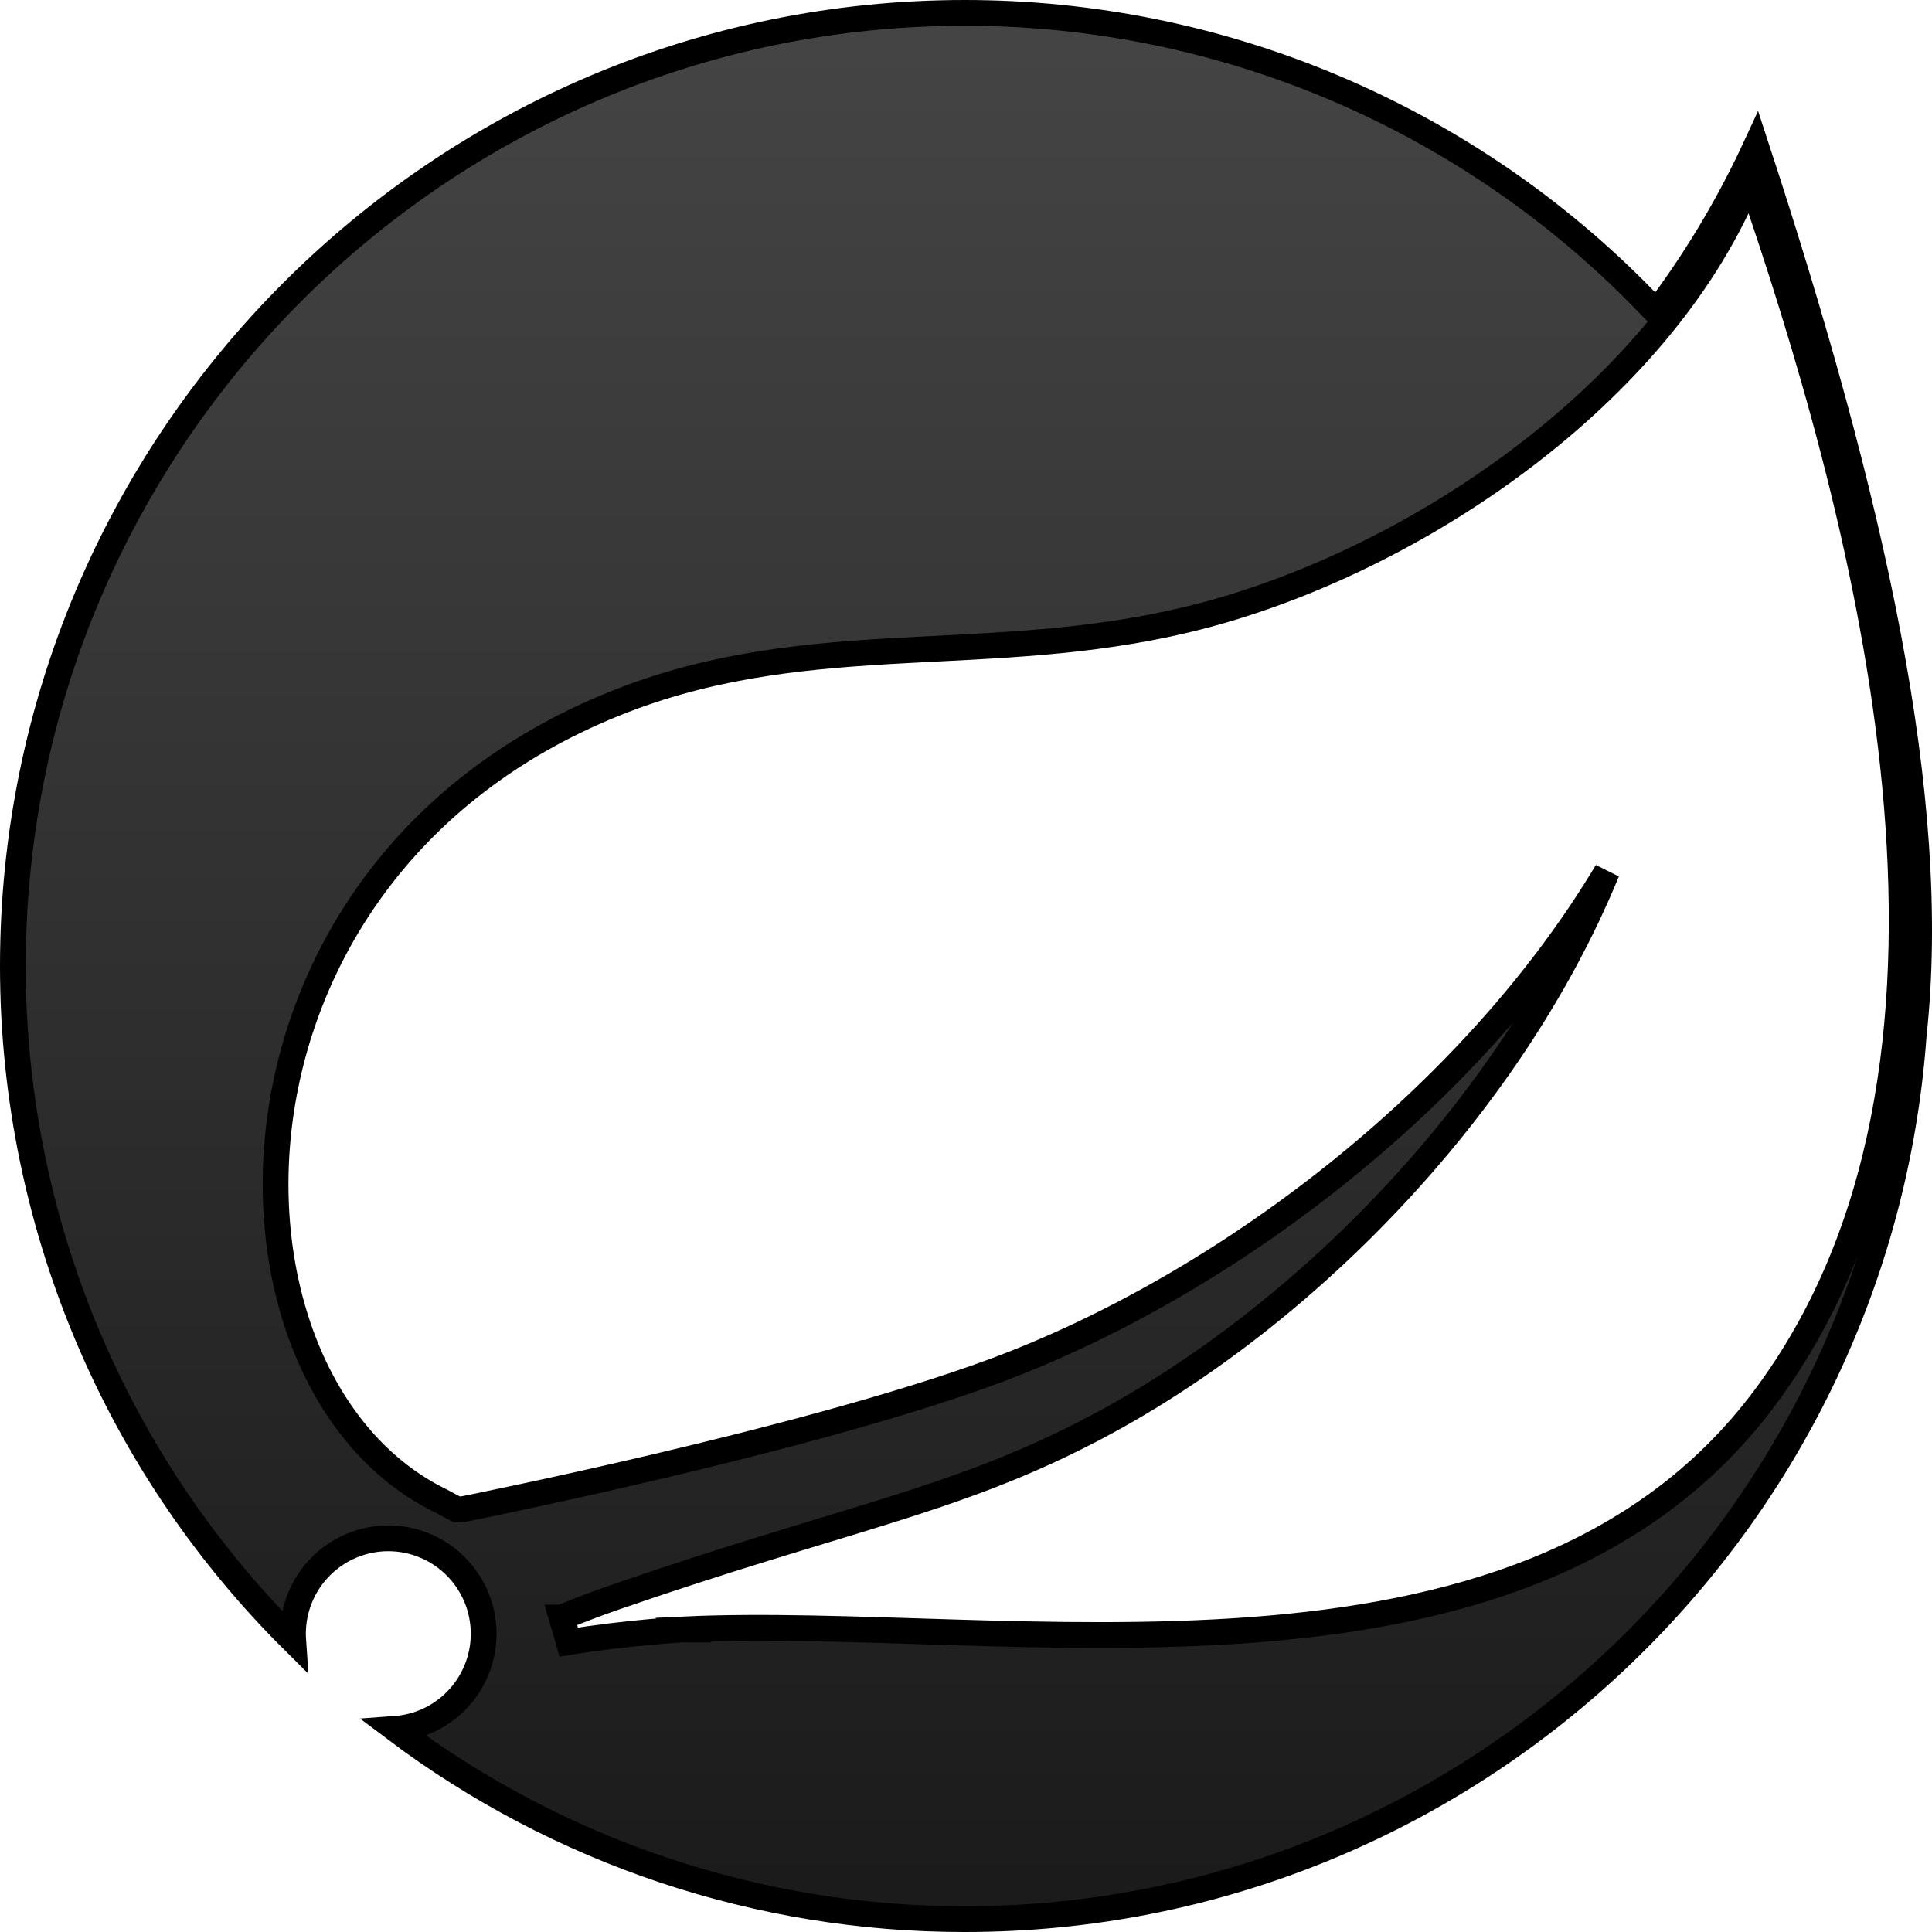 <svg width="75" height="75" viewBox="0 0 75 75" fill="none" xmlns="http://www.w3.org/2000/svg">
<path d="M37.453 0.5C42.385 0.499 47.266 1.489 51.809 3.412C56.351 5.336 60.461 8.153 63.895 11.697L64.309 12.124L64.659 11.645C66.025 9.774 67.199 7.772 68.169 5.671C72.688 19.474 75.276 31.034 74.293 40.152L74.291 40.17C72.922 59.323 56.926 74.5 37.453 74.5H37.452C29.458 74.508 21.7 71.903 15.34 67.116C16.225 67.052 17.061 66.674 17.692 66.041C18.386 65.346 18.776 64.404 18.775 63.422C18.775 62.44 18.385 61.498 17.691 60.803C16.997 60.108 16.056 59.717 15.074 59.717C14.093 59.717 13.152 60.108 12.458 60.802C11.764 61.496 11.374 62.438 11.373 63.42C11.373 63.509 11.377 63.597 11.383 63.685C8.092 60.413 5.442 56.548 3.582 52.285C1.547 47.622 0.498 42.587 0.5 37.498C0.5 17.096 17.076 0.5 37.453 0.5ZM67.428 8.063C63.624 15.995 54.206 22.119 46.054 24.06C42.236 24.97 38.643 25.052 35.047 25.25C31.465 25.447 27.894 25.76 24.233 27.168C15.883 30.381 11.752 36.991 10.876 43.37C10.007 49.704 12.348 55.941 17.11 58.262C17.284 58.358 17.46 58.451 17.637 58.542L17.744 58.597H17.864C17.907 58.595 17.953 58.589 17.956 58.589L17.959 58.588C17.96 58.588 17.962 58.587 17.963 58.587C17.965 58.587 17.968 58.587 17.971 58.586C17.977 58.585 17.988 58.583 18.001 58.58C18.027 58.575 18.065 58.567 18.114 58.557C18.214 58.537 18.36 58.507 18.549 58.469C18.926 58.391 19.473 58.277 20.151 58.133C21.509 57.844 23.395 57.43 25.51 56.932C29.733 55.936 34.894 54.597 38.58 53.233C47.456 49.948 57.071 42.706 62.381 33.835C58.592 43.074 50.409 51.379 42.18 55.6V55.601C39.519 56.969 37.151 57.806 34.329 58.688C31.51 59.57 28.223 60.499 23.774 62.039L23.773 62.04C23.221 62.232 22.729 62.42 22.375 62.56C22.198 62.63 22.055 62.688 21.956 62.728C21.907 62.749 21.868 62.764 21.842 62.775C21.829 62.781 21.818 62.786 21.811 62.789C21.808 62.79 21.805 62.791 21.804 62.792L21.802 62.793H21.801L22.078 63.747C23.188 63.564 24.298 63.441 25.133 63.363C25.549 63.325 25.896 63.297 26.139 63.279C26.259 63.271 26.355 63.265 26.419 63.261C26.451 63.259 26.476 63.257 26.492 63.256C26.5 63.255 26.507 63.255 26.511 63.255C26.512 63.255 26.515 63.255 26.517 63.255L26.516 63.254C29.651 63.106 33.227 63.254 37.008 63.368C40.779 63.482 44.74 63.561 48.601 63.272C56.312 62.693 63.733 60.633 68.481 54.301C73.281 47.899 74.317 39.559 73.633 31.259C72.948 22.951 70.535 14.606 68.353 8.12L67.96 6.953L67.428 8.063Z" fill="url(#paint0_linear_86_53)" stroke="black"/>
<defs>
<linearGradient id="paint0_linear_86_53" x1="37.5" y1="0" x2="37.5" y2="75" gradientUnits="userSpaceOnUse">
<stop stop-color="#454545"/>
<stop offset="1" stop-color="#1A1A1A"/>
</linearGradient>
</defs>
</svg>
